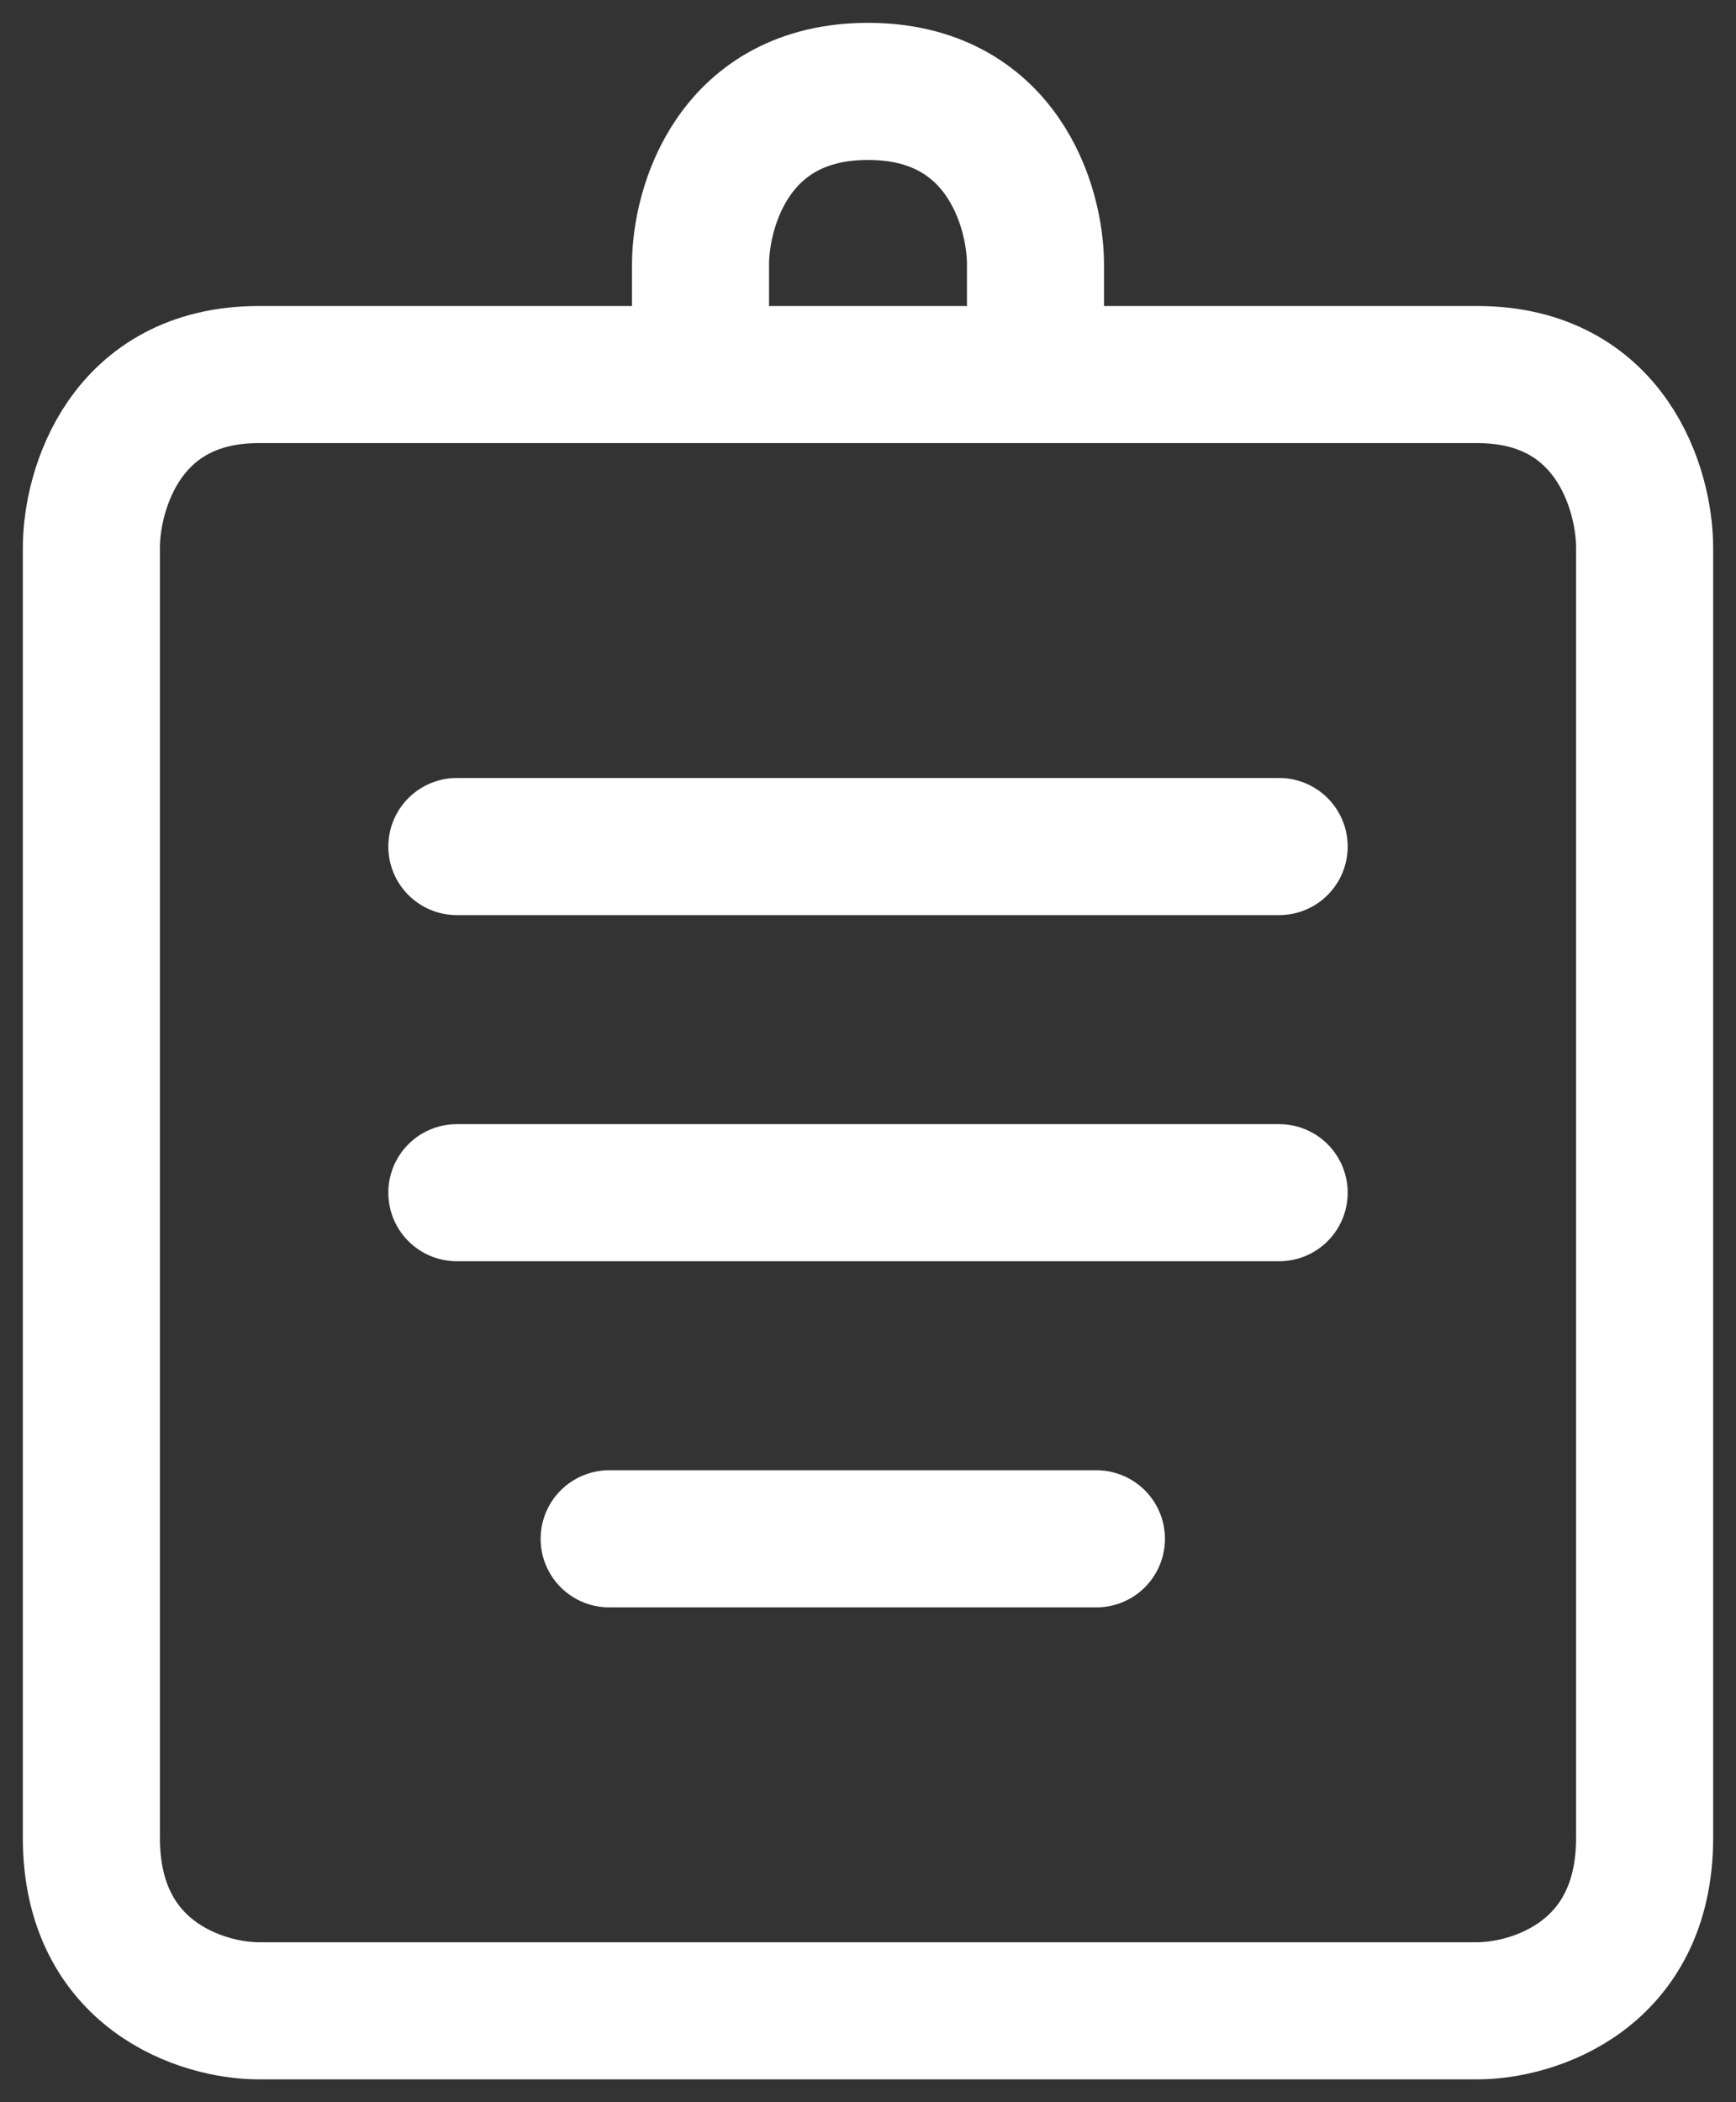 <svg width="19" height="23" viewBox="0 0 19 23" fill="none" xmlns="http://www.w3.org/2000/svg">
<rect x="0" y="0" width="19" height="23" fill="#333333" stroke="none"/>
<path d="M6.667 16.836H12M5 13.049H14M14 9.262H5M7.667 4.098H2.833C1.367 4.098 1 5.361 1 5.992C1 10.066 1 18.592 1 20.107C1 21.621 2.222 22 2.833 22H16.167C16.778 22 18 21.621 18 20.107C18 18.592 18 10.066 18 5.992C18 5.361 17.633 4.098 16.167 4.098H11.333M7.667 4.098V2.893C7.667 2.262 8.033 1 9.5 1C10.967 1 11.333 2.262 11.333 2.893V4.098M7.667 4.098H11.333" stroke="white" stroke-width="1.5" stroke-linecap="round"/>
</svg>

